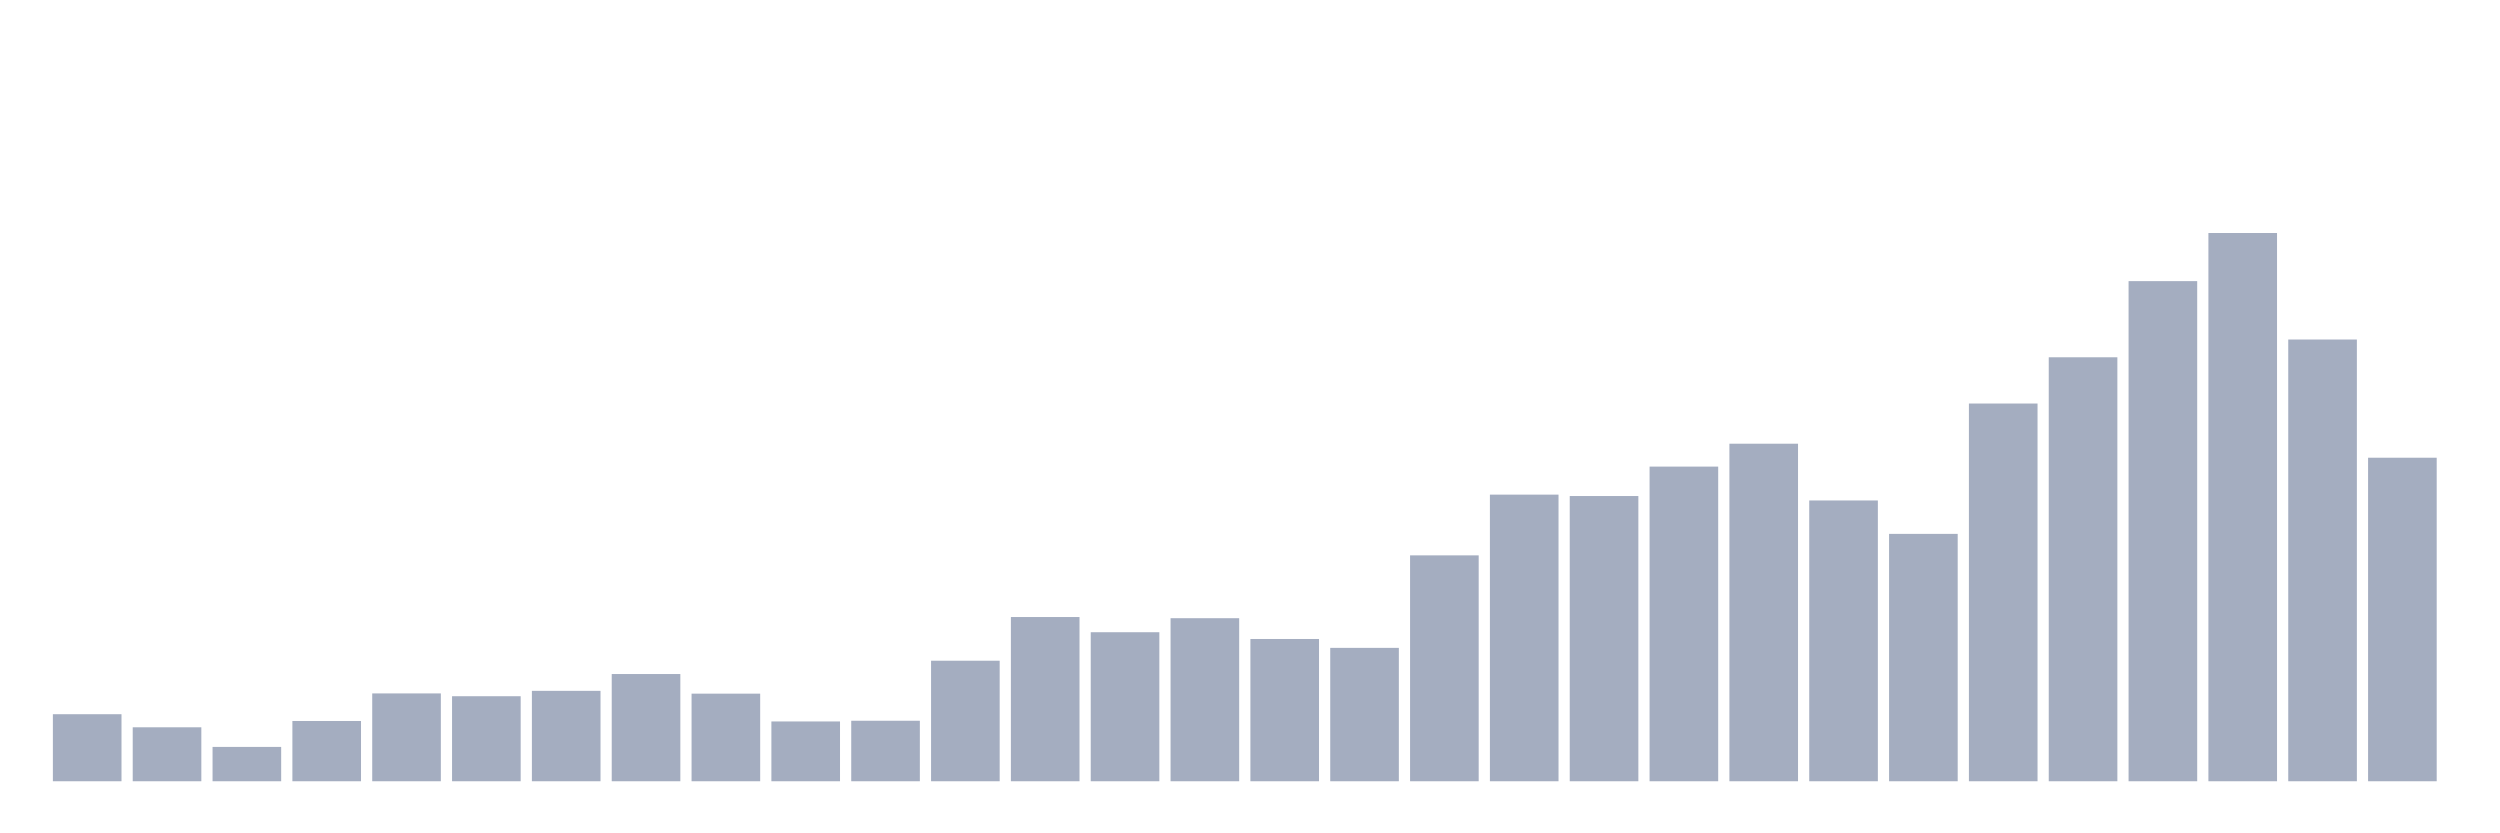 <svg xmlns="http://www.w3.org/2000/svg" viewBox="0 0 480 160"><g transform="translate(10,10)"><rect class="bar" x="0.153" width="13.175" y="127.128" height="12.872" fill="rgb(164,173,192)"></rect><rect class="bar" x="15.482" width="13.175" y="129.64" height="10.36" fill="rgb(164,173,192)"></rect><rect class="bar" x="30.81" width="13.175" y="133.407" height="6.593" fill="rgb(164,173,192)"></rect><rect class="bar" x="46.138" width="13.175" y="128.429" height="11.571" fill="rgb(164,173,192)"></rect><rect class="bar" x="61.466" width="13.175" y="123.136" height="16.864" fill="rgb(164,173,192)"></rect><rect class="bar" x="76.794" width="13.175" y="123.675" height="16.325" fill="rgb(164,173,192)"></rect><rect class="bar" x="92.123" width="13.175" y="122.643" height="17.357" fill="rgb(164,173,192)"></rect><rect class="bar" x="107.451" width="13.175" y="119.414" height="20.586" fill="rgb(164,173,192)"></rect><rect class="bar" x="122.779" width="13.175" y="123.181" height="16.819" fill="rgb(164,173,192)"></rect><rect class="bar" x="138.107" width="13.175" y="128.518" height="11.482" fill="rgb(164,173,192)"></rect><rect class="bar" x="153.436" width="13.175" y="128.384" height="11.616" fill="rgb(164,173,192)"></rect><rect class="bar" x="168.764" width="13.175" y="116.857" height="23.143" fill="rgb(164,173,192)"></rect><rect class="bar" x="184.092" width="13.175" y="108.47" height="31.53" fill="rgb(164,173,192)"></rect><rect class="bar" x="199.42" width="13.175" y="111.386" height="28.614" fill="rgb(164,173,192)"></rect><rect class="bar" x="214.748" width="13.175" y="108.695" height="31.305" fill="rgb(164,173,192)"></rect><rect class="bar" x="230.077" width="13.175" y="112.686" height="27.314" fill="rgb(164,173,192)"></rect><rect class="bar" x="245.405" width="13.175" y="114.391" height="25.609" fill="rgb(164,173,192)"></rect><rect class="bar" x="260.733" width="13.175" y="96.63" height="43.37" fill="rgb(164,173,192)"></rect><rect class="bar" x="276.061" width="13.175" y="84.969" height="55.031" fill="rgb(164,173,192)"></rect><rect class="bar" x="291.39" width="13.175" y="85.238" height="54.762" fill="rgb(164,173,192)"></rect><rect class="bar" x="306.718" width="13.175" y="79.587" height="60.413" fill="rgb(164,173,192)"></rect><rect class="bar" x="322.046" width="13.175" y="75.192" height="64.808" fill="rgb(164,173,192)"></rect><rect class="bar" x="337.374" width="13.175" y="86.09" height="53.91" fill="rgb(164,173,192)"></rect><rect class="bar" x="352.702" width="13.175" y="92.504" height="47.496" fill="rgb(164,173,192)"></rect><rect class="bar" x="368.031" width="13.175" y="67.477" height="72.523" fill="rgb(164,173,192)"></rect><rect class="bar" x="383.359" width="13.175" y="58.597" height="81.403" fill="rgb(164,173,192)"></rect><rect class="bar" x="398.687" width="13.175" y="43.976" height="96.024" fill="rgb(164,173,192)"></rect><rect class="bar" x="414.015" width="13.175" y="34.737" height="105.263" fill="rgb(164,173,192)"></rect><rect class="bar" x="429.344" width="13.175" y="55.188" height="84.812" fill="rgb(164,173,192)"></rect><rect class="bar" x="444.672" width="13.175" y="77.883" height="62.117" fill="rgb(164,173,192)"></rect></g></svg>